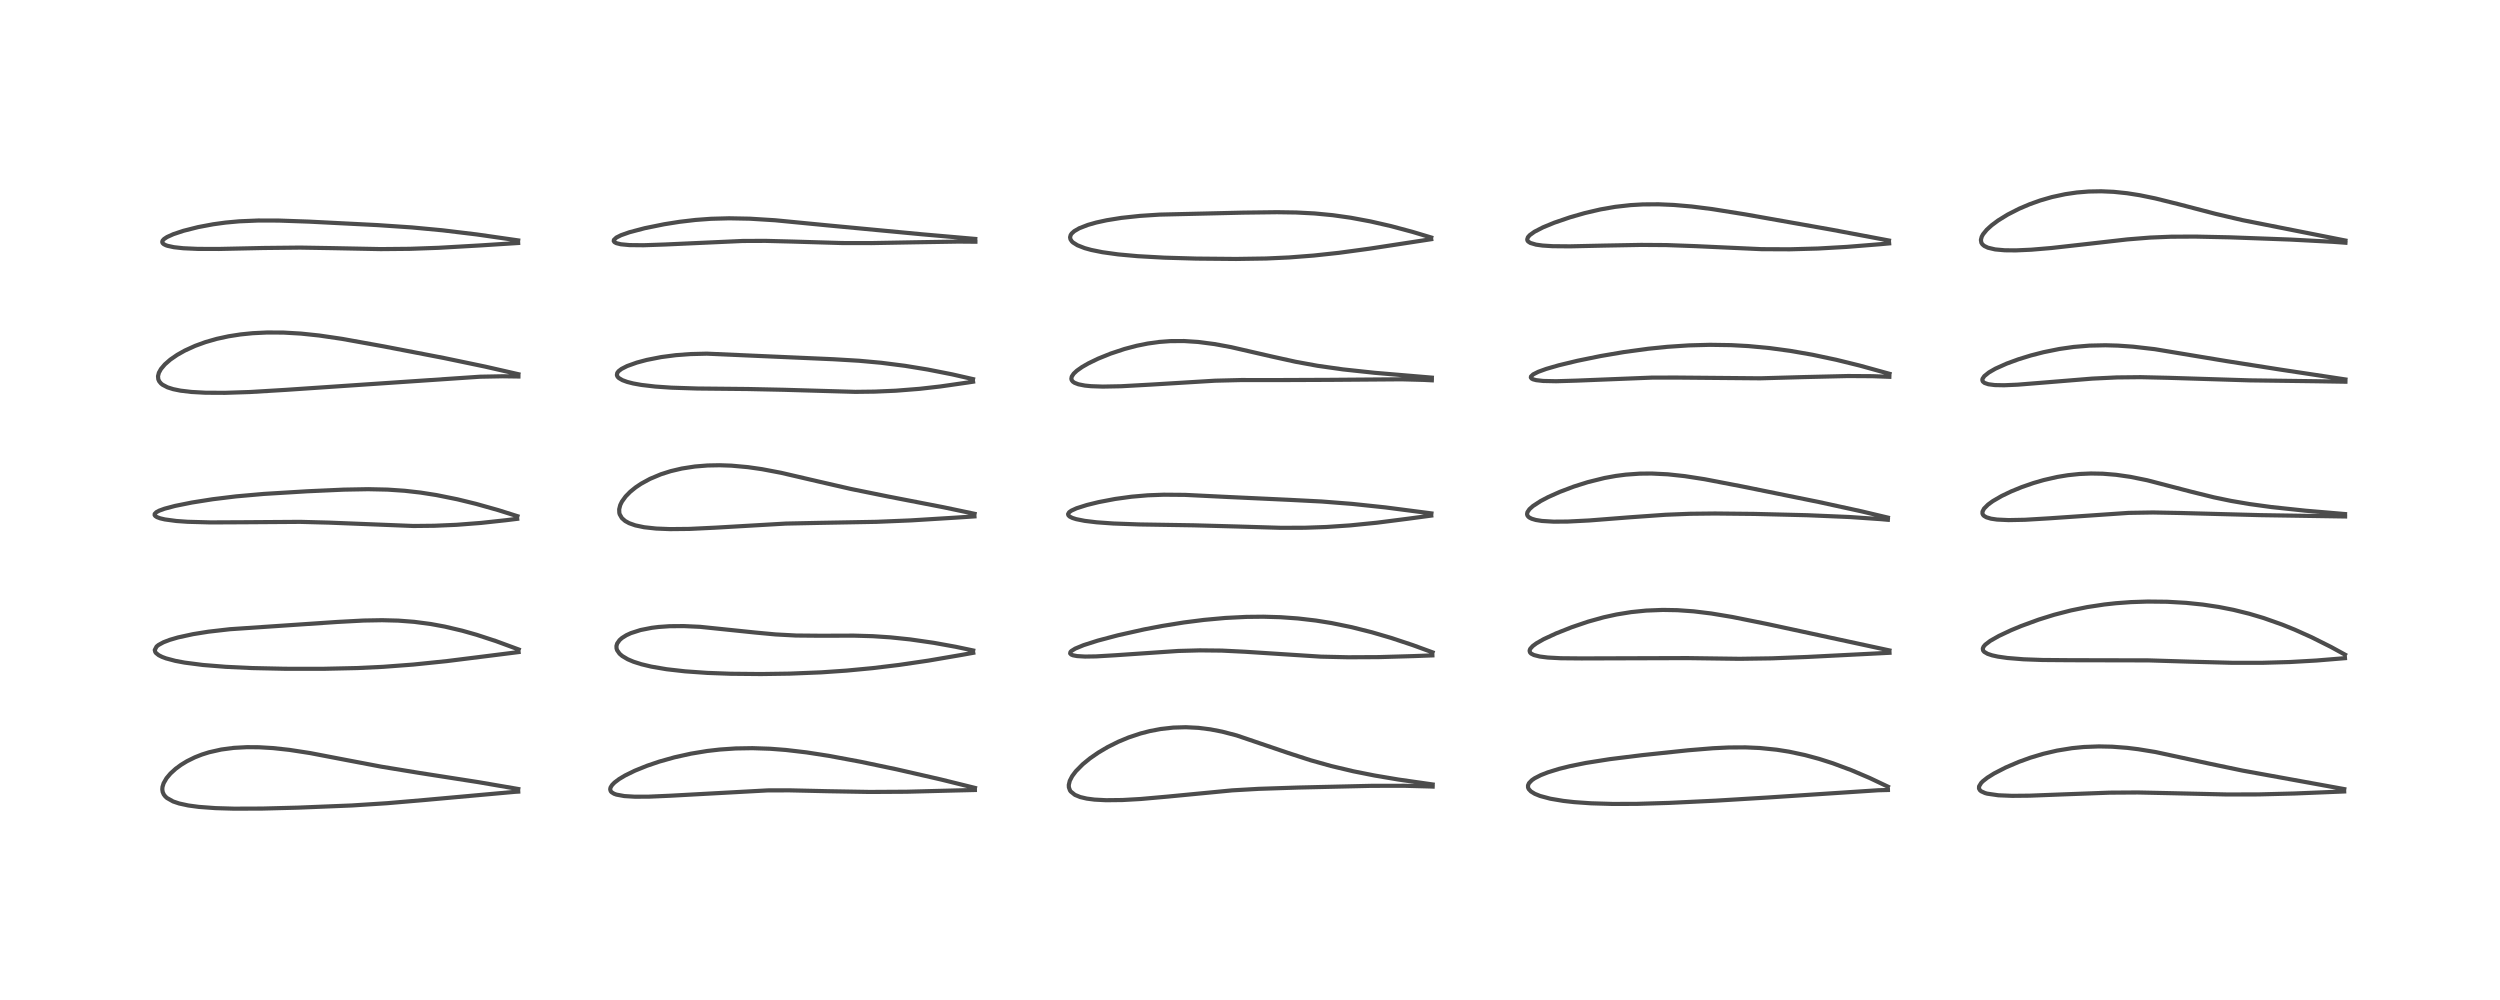 <?xml version="1.0" encoding="utf-8" standalone="no"?>
<!DOCTYPE svg PUBLIC "-//W3C//DTD SVG 1.1//EN"
  "http://www.w3.org/Graphics/SVG/1.1/DTD/svg11.dtd">
<!-- Created with matplotlib (https://matplotlib.org/) -->
<svg height="288pt" version="1.1" viewBox="0 0 720 288" width="720pt" xmlns="http://www.w3.org/2000/svg" xmlns:xlink="http://www.w3.org/1999/xlink">
 <defs>
  <style type="text/css">*{stroke-linecap:butt;stroke-linejoin:round;}</style>
 </defs>
 <g id="figure_1">
  <g id="patch_1">
   <path d="M 0 288 
L 720 288 
L 720 0 
L 0 0 
z
" style="fill:#ffffff;"/>
  </g>
  <g id="axes_1">
   <g id="line2d_1">
    <path clip-path="url(#p5d88c39bef)" d="M 149.263 227.233 
L 137.728 225.251 
L 120.843 222.613 
L 109.811 220.802 
L 99.849 218.906 
L 89.291 216.88 
L 83.303 215.958 
L 78.608 215.448 
L 74.598 215.209 
L 71.126 215.182 
L 67.307 215.389 
L 63.723 215.863 
L 60.224 216.652 
L 58.136 217.311 
L 56.126 218.104 
L 53.85 219.228 
L 52.124 220.28 
L 50.569 221.426 
L 49.096 222.77 
L 47.96 224.119 
L 47.125 225.568 
L 46.801 226.617 
L 46.742 227.327 
L 46.856 228.098 
L 47.167 228.807 
L 47.614 229.389 
L 48.088 229.82 
L 49.855 230.817 
L 51.61 231.408 
L 54.237 231.977 
L 57.262 232.385 
L 62.063 232.74 
L 67.439 232.897 
L 75.561 232.866 
L 85.842 232.599 
L 101.39 231.971 
L 111.46 231.325 
L 122.132 230.412 
L 148.351 228.041 
L 149.254 227.989 
L 149.254 227.989 
" style="fill:none;stroke:#000000;stroke-linecap:square;stroke-opacity:0.7;stroke-width:1.2;"/>
   </g>
   <g id="line2d_2">
    <path clip-path="url(#p5d88c39bef)" d="M 149.395 187.054 
L 142.795 184.624 
L 137.258 182.815 
L 133.106 181.638 
L 128.092 180.458 
L 124.075 179.718 
L 119.255 179.085 
L 114.719 178.74 
L 110.04 178.617 
L 104.721 178.714 
L 97.13 179.121 
L 66.199 181.215 
L 60.034 181.925 
L 55.581 182.638 
L 51.275 183.578 
L 48.877 184.281 
L 47.082 184.971 
L 45.642 185.756 
L 45.095 186.203 
L 44.571 187.199 
L 44.721 187.778 
L 44.945 188.086 
L 45.714 188.698 
L 46.693 189.193 
L 47.805 189.61 
L 50.523 190.334 
L 53.178 190.832 
L 58.443 191.513 
L 65.082 192.048 
L 72.591 192.401 
L 82.148 192.609 
L 93.227 192.614 
L 103.033 192.395 
L 110.329 192.045 
L 119.001 191.394 
L 128.699 190.395 
L 141.137 188.835 
L 149.351 187.798 
L 149.351 187.798 
" style="fill:none;stroke:#000000;stroke-linecap:square;stroke-opacity:0.7;stroke-width:1.2;"/>
   </g>
   <g id="line2d_3">
    <path clip-path="url(#p5d88c39bef)" d="M 149.017 148.658 
L 143.517 146.922 
L 137.136 145.123 
L 131.714 143.796 
L 125.687 142.578 
L 121.078 141.857 
L 116.508 141.339 
L 111.622 141.008 
L 106.029 140.884 
L 98.974 141.015 
L 88.515 141.487 
L 75.971 142.249 
L 67.966 142.957 
L 61.223 143.783 
L 55.277 144.725 
L 50.427 145.701 
L 47.4 146.503 
L 45.84 147.074 
L 45.03 147.508 
L 44.553 148.003 
L 44.534 148.345 
L 44.722 148.614 
L 45.211 148.934 
L 46.136 149.279 
L 47.464 149.593 
L 50.779 150.043 
L 54.038 150.275 
L 60.656 150.455 
L 70.384 150.407 
L 86.446 150.296 
L 94.748 150.515 
L 119.078 151.483 
L 125.084 151.418 
L 131.479 151.145 
L 138.522 150.601 
L 145.857 149.805 
L 148.953 149.424 
L 148.953 149.424 
" style="fill:none;stroke:#000000;stroke-linecap:square;stroke-opacity:0.7;stroke-width:1.2;"/>
   </g>
   <g id="line2d_4">
    <path clip-path="url(#p5d88c39bef)" d="M 149.301 107.772 
L 139.716 105.581 
L 127.933 103.123 
L 110.515 99.761 
L 98.482 97.588 
L 91.918 96.623 
L 86.689 96.073 
L 81.665 95.782 
L 76.972 95.755 
L 72.769 95.96 
L 69.28 96.314 
L 65.813 96.855 
L 62.425 97.592 
L 59.167 98.528 
L 56.206 99.607 
L 53.257 100.952 
L 51.055 102.188 
L 49.047 103.57 
L 47.478 104.941 
L 46.357 106.267 
L 45.759 107.349 
L 45.509 108.338 
L 45.592 109.234 
L 45.858 109.828 
L 46.371 110.445 
L 46.817 110.805 
L 48.242 111.554 
L 49.88 112.077 
L 51.999 112.51 
L 55.119 112.882 
L 59.176 113.104 
L 64.808 113.134 
L 72.019 112.899 
L 82.295 112.279 
L 138.23 108.495 
L 144.792 108.368 
L 149.305 108.432 
L 149.305 108.432 
" style="fill:none;stroke:#000000;stroke-linecap:square;stroke-opacity:0.7;stroke-width:1.2;"/>
   </g>
   <g id="line2d_5">
    <path clip-path="url(#p5d88c39bef)" d="M 149.237 69.232 
L 137.337 67.522 
L 127.448 66.329 
L 118.636 65.5 
L 108.773 64.833 
L 89.027 63.83 
L 80.23 63.521 
L 74.372 63.507 
L 68.892 63.74 
L 64.916 64.107 
L 61.37 64.594 
L 57.072 65.403 
L 52.843 66.47 
L 49.932 67.439 
L 48.121 68.257 
L 47.262 68.82 
L 46.832 69.293 
L 46.721 69.673 
L 46.825 69.994 
L 47.158 70.317 
L 47.772 70.63 
L 48.265 70.8 
L 50.099 71.196 
L 52.78 71.493 
L 57.002 71.684 
L 63.096 71.699 
L 75.882 71.421 
L 86.434 71.307 
L 95.646 71.461 
L 109.638 71.741 
L 118.021 71.661 
L 126.345 71.367 
L 138.179 70.688 
L 149.229 69.984 
L 149.229 69.984 
" style="fill:none;stroke:#000000;stroke-linecap:square;stroke-opacity:0.7;stroke-width:1.2;"/>
   </g>
   <g id="line2d_6">
    <path clip-path="url(#p5d88c39bef)" d="M 280.789 226.917 
L 270.938 224.48 
L 258.311 221.585 
L 247.85 219.388 
L 238.691 217.682 
L 232.291 216.69 
L 226.308 215.987 
L 221.8 215.641 
L 216.703 215.471 
L 211.863 215.553 
L 207.291 215.866 
L 203.665 216.284 
L 198.982 217.055 
L 194.257 218.106 
L 189.893 219.335 
L 186.361 220.534 
L 182.836 221.96 
L 180.018 223.343 
L 178.302 224.372 
L 176.986 225.364 
L 176.276 226.088 
L 175.841 226.794 
L 175.733 227.332 
L 175.889 227.858 
L 176.125 228.142 
L 176.854 228.601 
L 177.538 228.849 
L 179.8 229.267 
L 182.839 229.452 
L 186.899 229.436 
L 192.978 229.171 
L 221.146 227.63 
L 227.427 227.618 
L 238.426 227.869 
L 250.475 228.081 
L 261.097 228.018 
L 274.783 227.664 
L 280.773 227.519 
L 280.773 227.519 
" style="fill:none;stroke:#000000;stroke-linecap:square;stroke-opacity:0.7;stroke-width:1.2;"/>
   </g>
   <g id="line2d_7">
    <path clip-path="url(#p5d88c39bef)" d="M 280.276 187.338 
L 275.187 186.264 
L 268.961 185.138 
L 262.139 184.152 
L 256.456 183.559 
L 251.397 183.223 
L 245.875 183.062 
L 236.489 183.096 
L 229.254 183.03 
L 223.341 182.713 
L 217.51 182.17 
L 201.621 180.526 
L 196.932 180.312 
L 192.831 180.348 
L 189.678 180.567 
L 187.743 180.806 
L 184.483 181.447 
L 181.696 182.341 
L 180.389 182.946 
L 179.124 183.743 
L 178.418 184.37 
L 177.75 185.323 
L 177.541 186.022 
L 177.561 186.73 
L 177.732 187.264 
L 178.431 188.262 
L 179.203 188.93 
L 180.791 189.872 
L 182.458 190.579 
L 184.713 191.3 
L 187.566 191.984 
L 191.963 192.736 
L 197.312 193.346 
L 203.675 193.793 
L 210.418 194.041 
L 219.138 194.125 
L 227.422 194.004 
L 236.507 193.636 
L 243.76 193.138 
L 251.322 192.42 
L 258.968 191.494 
L 267.399 190.253 
L 277.08 188.591 
L 280.298 188.007 
L 280.298 188.007 
" style="fill:none;stroke:#000000;stroke-linecap:square;stroke-opacity:0.7;stroke-width:1.2;"/>
   </g>
   <g id="line2d_8">
    <path clip-path="url(#p5d88c39bef)" d="M 280.677 147.976 
L 271.675 146.08 
L 255.729 142.986 
L 245.065 140.822 
L 235.731 138.675 
L 224.959 136.167 
L 219.439 135.118 
L 215.385 134.536 
L 210.621 134.106 
L 207.272 133.991 
L 203.775 134.057 
L 200.13 134.353 
L 196.364 134.936 
L 193.171 135.69 
L 190.349 136.589 
L 187.193 137.915 
L 184.63 139.315 
L 183.081 140.354 
L 181.518 141.618 
L 180.177 142.983 
L 179.109 144.466 
L 178.625 145.466 
L 178.326 146.664 
L 178.364 147.699 
L 178.478 148.127 
L 179.108 149.215 
L 180.051 150.045 
L 181.194 150.676 
L 182.984 151.31 
L 185.513 151.844 
L 188.948 152.222 
L 192.955 152.383 
L 198.565 152.325 
L 205.974 151.97 
L 226.306 150.791 
L 235.925 150.588 
L 252.415 150.285 
L 262.336 149.874 
L 274.877 149.101 
L 280.644 148.723 
L 280.644 148.723 
" style="fill:none;stroke:#000000;stroke-linecap:square;stroke-opacity:0.7;stroke-width:1.2;"/>
   </g>
   <g id="line2d_9">
    <path clip-path="url(#p5d88c39bef)" d="M 280.231 109.187 
L 274.215 107.812 
L 267.15 106.422 
L 260.636 105.355 
L 253.769 104.477 
L 247.417 103.898 
L 240.031 103.459 
L 203.563 101.854 
L 198.833 101.975 
L 194.701 102.281 
L 190.456 102.833 
L 186.254 103.66 
L 183.397 104.426 
L 180.614 105.424 
L 178.995 106.25 
L 178.157 106.892 
L 177.763 107.414 
L 177.659 108.047 
L 177.867 108.507 
L 178.226 108.876 
L 179.261 109.488 
L 180.628 109.991 
L 182.341 110.43 
L 184.686 110.855 
L 188.708 111.328 
L 193.356 111.647 
L 200.798 111.891 
L 215.382 112.038 
L 225.763 112.259 
L 246.328 112.856 
L 251.936 112.785 
L 258.004 112.522 
L 264.867 111.979 
L 270.804 111.304 
L 278.713 110.166 
L 280.247 109.925 
L 280.247 109.925 
" style="fill:none;stroke:#000000;stroke-linecap:square;stroke-opacity:0.7;stroke-width:1.2;"/>
   </g>
   <g id="line2d_10">
    <path clip-path="url(#p5d88c39bef)" d="M 280.877 68.812 
L 265.639 67.485 
L 238.577 64.928 
L 223.225 63.434 
L 215.981 62.984 
L 210.005 62.868 
L 204.766 63.012 
L 200.307 63.341 
L 195.712 63.881 
L 191.271 64.586 
L 185.682 65.722 
L 181.296 66.879 
L 178.862 67.738 
L 177.518 68.414 
L 176.806 69.084 
L 176.753 69.41 
L 176.975 69.741 
L 177.504 70.029 
L 178.807 70.352 
L 181.29 70.586 
L 185.353 70.629 
L 191.553 70.414 
L 213.93 69.398 
L 220.448 69.371 
L 228.113 69.568 
L 242.583 69.998 
L 251.017 70.009 
L 263.65 69.777 
L 276.035 69.574 
L 280.918 69.617 
L 280.918 69.617 
" style="fill:none;stroke:#000000;stroke-linecap:square;stroke-opacity:0.7;stroke-width:1.2;"/>
   </g>
   <g id="line2d_11">
    <path clip-path="url(#p5d88c39bef)" d="M 412.602 225.922 
L 402.724 224.504 
L 395.888 223.349 
L 389.766 222.131 
L 383.35 220.609 
L 377.405 218.936 
L 371.023 216.863 
L 356.145 211.8 
L 351.968 210.713 
L 348.587 210.056 
L 345.125 209.619 
L 341.514 209.438 
L 337.911 209.545 
L 334.32 209.946 
L 331.166 210.545 
L 328.465 211.245 
L 325.041 212.388 
L 322.046 213.633 
L 318.985 215.165 
L 316.321 216.741 
L 313.907 218.412 
L 311.814 220.124 
L 309.842 222.122 
L 308.791 223.524 
L 308.091 224.881 
L 307.811 226.06 
L 307.837 226.749 
L 308.145 227.615 
L 308.376 227.951 
L 309.578 228.921 
L 311.106 229.552 
L 312.993 229.996 
L 315.218 230.286 
L 318.544 230.46 
L 323.263 230.407 
L 328.562 230.106 
L 336.38 229.41 
L 354.896 227.622 
L 362.472 227.188 
L 373.897 226.811 
L 394.983 226.32 
L 404.466 226.304 
L 411.81 226.503 
L 412.609 226.538 
L 412.609 226.538 
" style="fill:none;stroke:#000000;stroke-linecap:square;stroke-opacity:0.7;stroke-width:1.2;"/>
   </g>
   <g id="line2d_12">
    <path clip-path="url(#p5d88c39bef)" d="M 412.58 187.878 
L 406.835 185.773 
L 400.645 183.721 
L 395.126 182.101 
L 389.303 180.633 
L 383.481 179.439 
L 378.973 178.716 
L 373.819 178.114 
L 368.795 177.755 
L 363.837 177.612 
L 358.945 177.664 
L 352.877 177.971 
L 346.744 178.531 
L 340.938 179.271 
L 334.688 180.279 
L 329.512 181.269 
L 321.977 182.958 
L 316.169 184.496 
L 312.079 185.8 
L 309.664 186.801 
L 308.566 187.481 
L 308.276 187.798 
L 308.206 188.196 
L 308.514 188.517 
L 309.02 188.726 
L 310.191 188.952 
L 312.497 189.09 
L 315.68 189.041 
L 321.269 188.71 
L 339.348 187.476 
L 345.558 187.306 
L 351.893 187.372 
L 358.672 187.71 
L 380.378 189.112 
L 388.294 189.293 
L 397.044 189.248 
L 407.304 188.948 
L 412.53 188.752 
L 412.53 188.752 
" style="fill:none;stroke:#000000;stroke-linecap:square;stroke-opacity:0.7;stroke-width:1.2;"/>
   </g>
   <g id="line2d_13">
    <path clip-path="url(#p5d88c39bef)" d="M 412.249 147.859 
L 398.955 146.13 
L 389.408 145.119 
L 380.698 144.437 
L 371.635 143.971 
L 353.26 143.114 
L 341.264 142.525 
L 335.173 142.474 
L 330.563 142.647 
L 325.913 143.046 
L 321.16 143.7 
L 316.418 144.605 
L 313.037 145.433 
L 310.047 146.385 
L 308.567 147.06 
L 307.911 147.531 
L 307.608 148.057 
L 307.7 148.416 
L 308.063 148.77 
L 308.829 149.16 
L 309.956 149.519 
L 312.421 150.012 
L 315.842 150.425 
L 320.605 150.765 
L 328.086 151.038 
L 343.875 151.291 
L 356.127 151.627 
L 368.868 152.01 
L 375.777 151.991 
L 381.981 151.774 
L 388.857 151.31 
L 396.527 150.541 
L 405.453 149.398 
L 412.201 148.49 
L 412.201 148.49 
" style="fill:none;stroke:#000000;stroke-linecap:square;stroke-opacity:0.7;stroke-width:1.2;"/>
   </g>
   <g id="line2d_14">
    <path clip-path="url(#p5d88c39bef)" d="M 412.369 108.757 
L 395.896 107.367 
L 386.752 106.382 
L 379.446 105.346 
L 373.093 104.181 
L 366.401 102.701 
L 354.518 99.969 
L 349.776 99.095 
L 345.036 98.48 
L 341.017 98.22 
L 337.045 98.242 
L 333.884 98.476 
L 330.556 98.937 
L 327.376 99.578 
L 323.868 100.505 
L 319.843 101.842 
L 316.23 103.306 
L 313.468 104.644 
L 311.632 105.701 
L 310.137 106.757 
L 309.228 107.608 
L 308.67 108.443 
L 308.546 109.094 
L 308.651 109.479 
L 308.984 109.908 
L 309.477 110.247 
L 310.586 110.677 
L 312.439 111.044 
L 314.229 111.223 
L 317.596 111.339 
L 322.902 111.237 
L 331.652 110.754 
L 349.906 109.642 
L 357.429 109.453 
L 368.701 109.458 
L 383.294 109.395 
L 403.649 109.236 
L 410.053 109.41 
L 412.365 109.528 
L 412.365 109.528 
" style="fill:none;stroke:#000000;stroke-linecap:square;stroke-opacity:0.7;stroke-width:1.2;"/>
   </g>
   <g id="line2d_15">
    <path clip-path="url(#p5d88c39bef)" d="M 412.185 68.399 
L 406.833 66.788 
L 400.614 65.123 
L 394.727 63.773 
L 389.027 62.709 
L 383.831 61.973 
L 378.608 61.472 
L 373.314 61.197 
L 367.777 61.114 
L 358.008 61.238 
L 333.967 61.807 
L 328.325 62.174 
L 322.943 62.753 
L 318.73 63.431 
L 315.716 64.089 
L 313.292 64.778 
L 310.813 65.746 
L 309.383 66.579 
L 308.641 67.256 
L 308.357 67.68 
L 308.181 68.343 
L 308.302 68.928 
L 308.695 69.516 
L 309.038 69.841 
L 310.308 70.64 
L 312.385 71.458 
L 314.294 71.988 
L 317.5 72.637 
L 322.018 73.265 
L 327.651 73.779 
L 335.361 74.207 
L 344.58 74.475 
L 355.978 74.58 
L 364.635 74.448 
L 371.23 74.147 
L 378.383 73.593 
L 385.618 72.81 
L 394.36 71.625 
L 412.194 68.888 
L 412.194 68.888 
" style="fill:none;stroke:#000000;stroke-linecap:square;stroke-opacity:0.7;stroke-width:1.2;"/>
   </g>
   <g id="line2d_16">
    <path clip-path="url(#p5d88c39bef)" d="M 543.72 226.554 
L 538.463 224.062 
L 533.214 221.821 
L 527.854 219.824 
L 523.892 218.557 
L 519.82 217.458 
L 515.243 216.482 
L 511.669 215.916 
L 506.816 215.424 
L 502.686 215.243 
L 497.908 215.272 
L 493.37 215.49 
L 486.187 216.079 
L 472.975 217.477 
L 463.587 218.642 
L 456.696 219.732 
L 452.128 220.659 
L 448.987 221.443 
L 445.803 222.428 
L 443.759 223.229 
L 441.996 224.131 
L 441.177 224.696 
L 440.361 225.534 
L 440.067 226.189 
L 440.075 226.788 
L 440.284 227.266 
L 440.906 227.93 
L 442.021 228.617 
L 443.547 229.239 
L 446.497 230.028 
L 450.273 230.664 
L 453.391 231.013 
L 458.238 231.351 
L 464.465 231.535 
L 471.49 231.51 
L 480.641 231.236 
L 494.098 230.594 
L 508.916 229.696 
L 540.943 227.592 
L 543.727 227.518 
L 543.727 227.518 
" style="fill:none;stroke:#000000;stroke-linecap:square;stroke-opacity:0.7;stroke-width:1.2;"/>
   </g>
   <g id="line2d_17">
    <path clip-path="url(#p5d88c39bef)" d="M 544.15 187.318 
L 509.036 179.733 
L 498.866 177.684 
L 492.891 176.689 
L 487.775 176.065 
L 483.095 175.733 
L 478.891 175.656 
L 474.077 175.847 
L 469.774 176.285 
L 465.596 176.962 
L 461.857 177.784 
L 457.379 179.033 
L 452.68 180.628 
L 448.143 182.427 
L 444.555 184.095 
L 442.484 185.277 
L 441.421 186.063 
L 440.702 186.867 
L 440.515 187.394 
L 440.652 187.914 
L 440.971 188.24 
L 441.78 188.655 
L 443.444 189.079 
L 445.78 189.372 
L 449.514 189.571 
L 455.475 189.625 
L 485.967 189.531 
L 501.015 189.739 
L 510.352 189.601 
L 520.438 189.205 
L 544.177 188.002 
L 544.177 188.002 
" style="fill:none;stroke:#000000;stroke-linecap:square;stroke-opacity:0.7;stroke-width:1.2;"/>
   </g>
   <g id="line2d_18">
    <path clip-path="url(#p5d88c39bef)" d="M 543.705 149.07 
L 536.135 147.269 
L 523.817 144.579 
L 501.674 140.083 
L 490.938 138.016 
L 485.189 137.124 
L 480.334 136.602 
L 475.665 136.373 
L 472.245 136.41 
L 468.246 136.694 
L 465.367 137.068 
L 462.081 137.666 
L 457.289 138.856 
L 453.255 140.132 
L 449.203 141.669 
L 445.884 143.156 
L 443.68 144.315 
L 441.499 145.734 
L 440.483 146.644 
L 439.899 147.507 
L 439.794 148.07 
L 439.888 148.441 
L 440.158 148.812 
L 440.454 149.051 
L 441.154 149.406 
L 442.309 149.75 
L 444.076 150.036 
L 447.454 150.239 
L 451.505 150.208 
L 457.73 149.89 
L 469.347 148.983 
L 479.627 148.255 
L 486.759 147.968 
L 493.913 147.888 
L 505.32 148.008 
L 520.51 148.384 
L 532.673 148.9 
L 541.606 149.508 
L 543.705 149.695 
L 543.705 149.695 
" style="fill:none;stroke:#000000;stroke-linecap:square;stroke-opacity:0.7;stroke-width:1.2;"/>
   </g>
   <g id="line2d_19">
    <path clip-path="url(#p5d88c39bef)" d="M 544.181 107.658 
L 535.643 105.296 
L 528.865 103.625 
L 521.988 102.165 
L 515.57 101.045 
L 509.621 100.242 
L 503.54 99.671 
L 498.585 99.4 
L 492.466 99.306 
L 486.344 99.472 
L 480.203 99.882 
L 474.683 100.442 
L 467.645 101.4 
L 461.037 102.528 
L 454.335 103.896 
L 448.905 105.207 
L 445.306 106.25 
L 443.015 107.082 
L 441.553 107.822 
L 440.921 108.431 
L 440.881 108.724 
L 441.118 109.034 
L 441.505 109.237 
L 442.413 109.484 
L 444.399 109.715 
L 448.148 109.795 
L 454.071 109.619 
L 475.828 108.749 
L 482.985 108.74 
L 506.943 108.954 
L 519.525 108.599 
L 532.199 108.297 
L 539.32 108.343 
L 544.135 108.521 
L 544.135 108.521 
" style="fill:none;stroke:#000000;stroke-linecap:square;stroke-opacity:0.7;stroke-width:1.2;"/>
   </g>
   <g id="line2d_20">
    <path clip-path="url(#p5d88c39bef)" d="M 544.02 69.268 
L 527.486 66.15 
L 502.653 61.746 
L 493.053 60.209 
L 487.21 59.472 
L 482.055 59.025 
L 477.666 58.838 
L 473.157 58.868 
L 469.608 59.071 
L 465.193 59.568 
L 460.927 60.312 
L 456.467 61.352 
L 452.192 62.577 
L 447.652 64.13 
L 444.382 65.475 
L 441.928 66.743 
L 440.575 67.714 
L 440.043 68.318 
L 439.834 68.982 
L 439.933 69.318 
L 440.109 69.549 
L 440.748 69.97 
L 442.385 70.456 
L 444.267 70.72 
L 447.115 70.9 
L 452.141 70.946 
L 462.135 70.725 
L 472.631 70.532 
L 479.923 70.583 
L 488.268 70.886 
L 507.327 71.759 
L 515.467 71.798 
L 523.548 71.576 
L 531.909 71.101 
L 541.412 70.337 
L 544.075 70.096 
L 544.075 70.096 
" style="fill:none;stroke:#000000;stroke-linecap:square;stroke-opacity:0.7;stroke-width:1.2;"/>
   </g>
   <g id="line2d_21">
    <path clip-path="url(#p5d88c39bef)" d="M 675.15 227.26 
L 645.825 221.927 
L 636.677 220.012 
L 620.785 216.584 
L 615.771 215.765 
L 612.644 215.384 
L 608.307 215.051 
L 604.482 214.967 
L 600.113 215.135 
L 596.758 215.467 
L 592.435 216.17 
L 588.433 217.106 
L 584.713 218.226 
L 581.372 219.438 
L 577.641 221.04 
L 574.301 222.759 
L 572.364 223.97 
L 571.047 225.007 
L 570.586 225.474 
L 569.976 226.464 
L 569.948 227.088 
L 570.233 227.593 
L 570.592 227.895 
L 571.688 228.396 
L 572.322 228.574 
L 575.533 229.041 
L 579.485 229.202 
L 584.514 229.154 
L 593.982 228.79 
L 607.573 228.285 
L 615.677 228.232 
L 625.249 228.437 
L 641.415 228.809 
L 650.476 228.791 
L 660.865 228.524 
L 675.125 227.942 
L 675.125 227.942 
" style="fill:none;stroke:#000000;stroke-linecap:square;stroke-opacity:0.7;stroke-width:1.2;"/>
   </g>
   <g id="line2d_22">
    <path clip-path="url(#p5d88c39bef)" d="M 675.364 188.537 
L 671.316 186.317 
L 665.714 183.513 
L 660.847 181.327 
L 657.246 179.873 
L 651.938 177.997 
L 647.8 176.763 
L 643.243 175.638 
L 639.018 174.807 
L 634.439 174.121 
L 629.593 173.62 
L 624.138 173.307 
L 618.546 173.247 
L 613.713 173.408 
L 609.372 173.728 
L 606.002 174.099 
L 601.138 174.84 
L 596.442 175.8 
L 591.62 177.048 
L 587.134 178.448 
L 582.131 180.281 
L 579.163 181.514 
L 575.689 183.148 
L 573.212 184.552 
L 571.766 185.652 
L 571.27 186.234 
L 571.041 186.794 
L 571.135 187.342 
L 571.455 187.733 
L 572.431 188.304 
L 573.73 188.737 
L 575.363 189.099 
L 578.113 189.497 
L 582.791 189.875 
L 588.197 190.074 
L 596.258 190.14 
L 618.817 190.19 
L 630.878 190.567 
L 642.85 190.886 
L 651.394 190.891 
L 659.543 190.661 
L 667.131 190.229 
L 675.351 189.552 
L 675.351 189.552 
" style="fill:none;stroke:#000000;stroke-linecap:square;stroke-opacity:0.7;stroke-width:1.2;"/>
   </g>
   <g id="line2d_23">
    <path clip-path="url(#p5d88c39bef)" d="M 675.367 148.046 
L 664.014 147.082 
L 654.192 146.035 
L 647.75 145.151 
L 642.55 144.261 
L 637.663 143.247 
L 630.939 141.584 
L 618.388 138.313 
L 613.519 137.328 
L 609.43 136.741 
L 605.61 136.43 
L 602.201 136.366 
L 598.894 136.507 
L 595.554 136.857 
L 592.481 137.364 
L 588.606 138.25 
L 585.607 139.121 
L 582.257 140.285 
L 579.247 141.516 
L 576.502 142.831 
L 573.937 144.317 
L 572.572 145.308 
L 571.409 146.47 
L 570.955 147.346 
L 570.953 147.937 
L 571.143 148.318 
L 571.382 148.567 
L 572.089 148.984 
L 573.411 149.379 
L 575.144 149.633 
L 578.476 149.789 
L 583.197 149.695 
L 590.133 149.28 
L 613.068 147.709 
L 620.073 147.592 
L 628.01 147.743 
L 650.991 148.36 
L 675.391 148.745 
L 675.391 148.745 
" style="fill:none;stroke:#000000;stroke-linecap:square;stroke-opacity:0.7;stroke-width:1.2;"/>
   </g>
   <g id="line2d_24">
    <path clip-path="url(#p5d88c39bef)" d="M 675.481 109.281 
L 656.59 106.419 
L 641.025 103.966 
L 620.566 100.562 
L 614.29 99.84 
L 609.962 99.538 
L 606.394 99.437 
L 601.785 99.537 
L 597.213 99.917 
L 593.103 100.506 
L 588.529 101.433 
L 584.922 102.362 
L 581.307 103.476 
L 577.921 104.718 
L 574.683 106.176 
L 572.817 107.251 
L 571.483 108.325 
L 570.972 109.084 
L 570.907 109.437 
L 571.043 109.862 
L 571.539 110.282 
L 572.648 110.662 
L 574.5 110.901 
L 577.183 110.953 
L 581.096 110.784 
L 588.959 110.151 
L 602.596 109.036 
L 609.672 108.698 
L 616.496 108.623 
L 624.668 108.816 
L 647.896 109.542 
L 667.206 109.798 
L 675.485 109.933 
L 675.485 109.933 
" style="fill:none;stroke:#000000;stroke-linecap:square;stroke-opacity:0.7;stroke-width:1.2;"/>
   </g>
   <g id="line2d_25">
    <path clip-path="url(#p5d88c39bef)" d="M 675.472 69.273 
L 645.828 63.399 
L 638.03 61.574 
L 627.557 58.843 
L 620.74 57.147 
L 616.249 56.224 
L 612.589 55.647 
L 608.742 55.248 
L 605.136 55.089 
L 601.531 55.157 
L 598.119 55.438 
L 594.776 55.928 
L 590.976 56.75 
L 587.631 57.716 
L 584.549 58.815 
L 581.51 60.112 
L 578.225 61.789 
L 575.469 63.486 
L 573.578 64.893 
L 572.194 66.156 
L 571.129 67.456 
L 570.741 68.16 
L 570.496 69.09 
L 570.637 69.914 
L 570.941 70.382 
L 571.474 70.836 
L 572.523 71.34 
L 574.606 71.831 
L 577.351 72.079 
L 580.56 72.11 
L 584.997 71.913 
L 590.748 71.431 
L 600.445 70.343 
L 612.658 68.949 
L 619.158 68.426 
L 625.201 68.174 
L 632.178 68.136 
L 642.225 68.351 
L 659.588 68.992 
L 671.885 69.642 
L 675.491 69.905 
L 675.491 69.905 
" style="fill:none;stroke:#000000;stroke-linecap:square;stroke-opacity:0.7;stroke-width:1.2;"/>
   </g>
  </g>
 </g>
 <defs>
  <clipPath id="p5d88c39bef">
   <rect height="262.08" width="694.08" x="12.96" y="12.96"/>
  </clipPath>
 </defs>
</svg>
